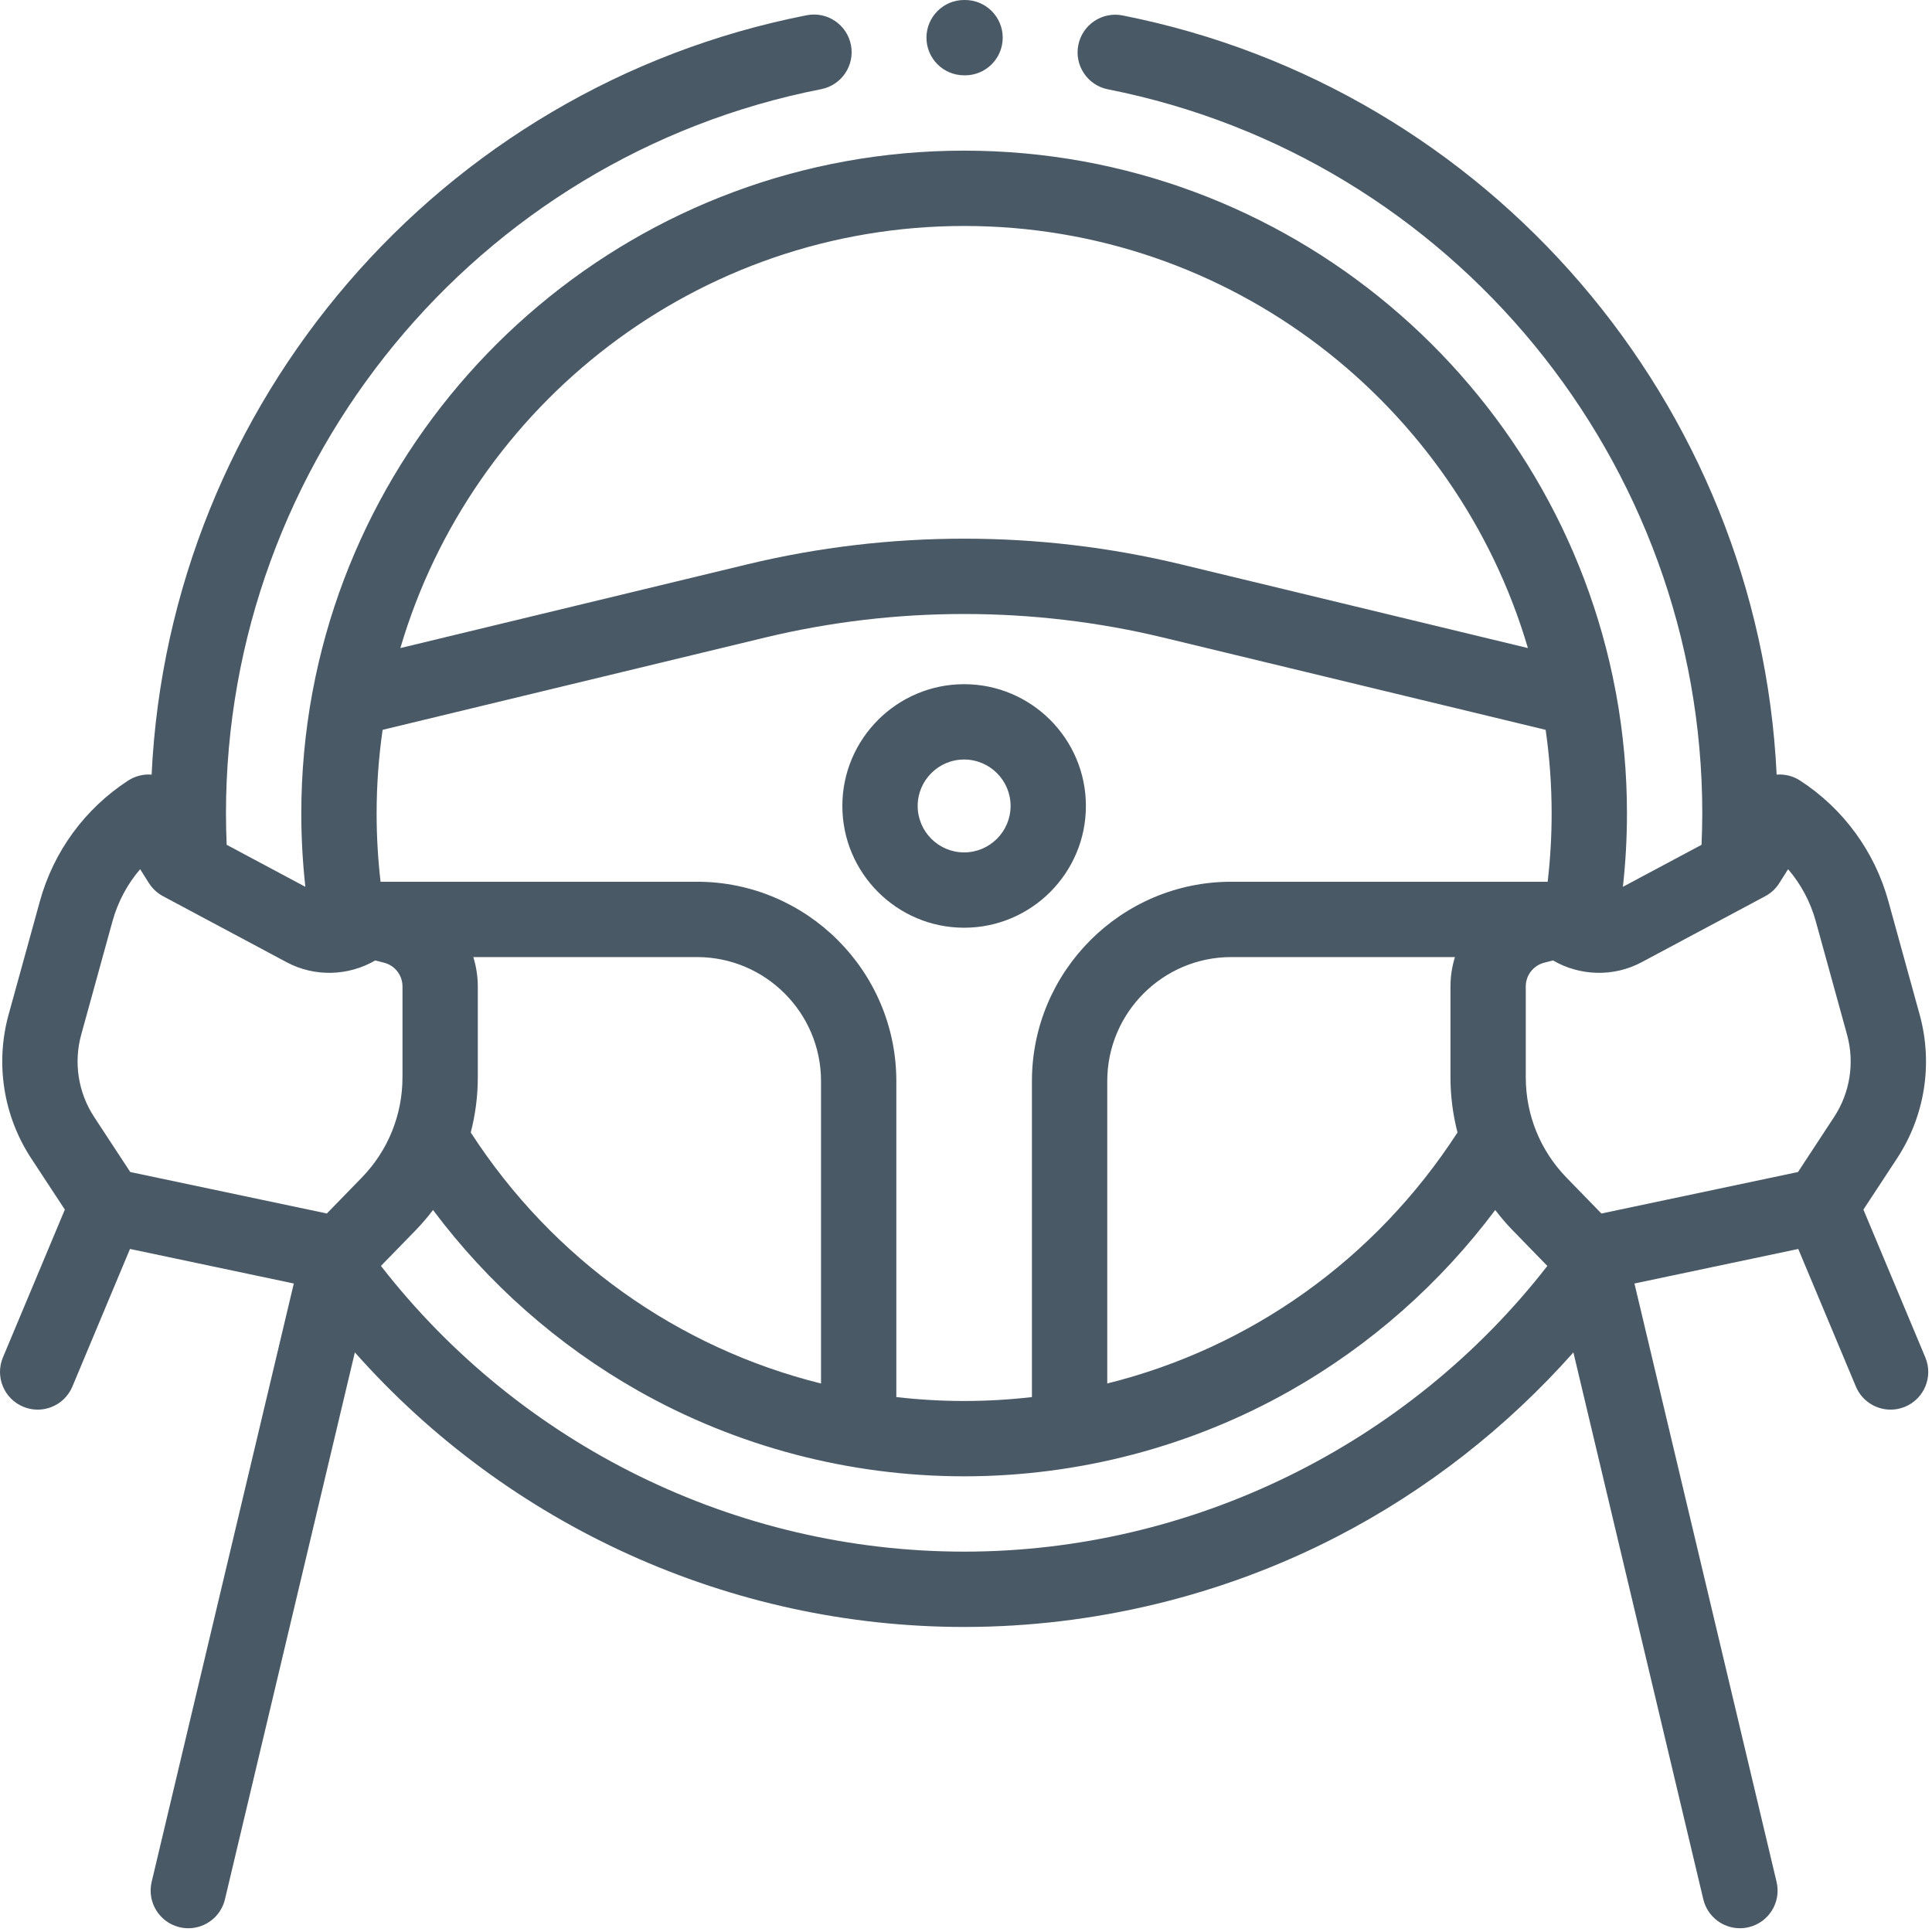 <svg width="80" height="80" viewBox="0 0 80 80" fill="none" xmlns="http://www.w3.org/2000/svg">
<path fill-rule="evenodd" clip-rule="evenodd" d="M39.961 3.119H39.923C39.061 3.119 38.363 2.421 38.363 1.56C38.363 0.699 39.061 0 39.923 0H39.961C40.822 0 41.52 0.699 41.52 1.56C41.52 2.421 40.822 3.119 39.961 3.119ZM77.16 50.087L79.724 56.208C80.056 57.002 79.682 57.916 78.887 58.249C78.691 58.331 78.487 58.37 78.286 58.37C77.676 58.37 77.097 58.01 76.847 57.412L74.462 51.717L67.679 53.147L73.564 77.924C73.763 78.762 73.246 79.603 72.407 79.802C72.286 79.831 72.165 79.844 72.046 79.844C71.34 79.844 70.7 79.362 70.53 78.645L65.151 56C62.388 59.117 59.048 61.726 55.358 63.631C50.624 66.076 45.286 67.369 39.922 67.369C30.235 67.369 21.053 63.175 14.694 55.999L9.315 78.645C9.145 79.362 8.505 79.845 7.799 79.845C7.68 79.845 7.558 79.831 7.437 79.802C6.599 79.603 6.081 78.763 6.28 77.924L12.166 53.147L5.383 51.716L2.998 57.412C2.748 58.01 2.169 58.37 1.559 58.37C1.358 58.37 1.154 58.331 0.958 58.248C0.163 57.916 -0.211 57.002 0.121 56.208L2.685 50.087L1.291 47.964C0.139 46.207 -0.202 44.038 0.356 42.013L1.652 37.316C2.219 35.258 3.518 33.483 5.309 32.32C5.598 32.133 5.938 32.049 6.278 32.075C7.011 16.699 18.192 3.615 33.404 0.631C34.251 0.465 35.069 1.016 35.235 1.861C35.401 2.706 34.85 3.526 34.005 3.692C19.723 6.492 9.357 19.107 9.357 33.685C9.357 34.116 9.368 34.551 9.386 34.981L12.644 36.721C12.533 35.715 12.476 34.699 12.476 33.685C12.476 31.99 12.632 30.331 12.927 28.72C12.933 28.683 12.94 28.647 12.948 28.61C15.335 15.892 26.522 6.238 39.923 6.238C53.318 6.238 64.5 15.884 66.894 28.594C66.904 28.637 66.912 28.681 66.919 28.725C67.214 30.334 67.369 31.992 67.369 33.685C67.369 34.699 67.312 35.715 67.201 36.721L70.457 34.982C70.475 34.55 70.488 34.116 70.488 33.685C70.488 19.125 60.138 6.514 45.878 3.699C45.033 3.532 44.483 2.712 44.65 1.867C44.817 1.022 45.638 0.472 46.482 0.639C61.671 3.638 72.834 16.718 73.567 32.075C73.906 32.049 74.247 32.133 74.536 32.32C76.327 33.483 77.626 35.258 78.193 37.316L79.489 42.013C80.047 44.038 79.707 46.207 78.554 47.964L77.16 50.087ZM73.68 36.564C73.536 36.794 73.335 36.981 73.096 37.109L67.973 39.845C66.811 40.466 65.413 40.414 64.307 39.77L63.94 39.864C63.492 39.98 63.179 40.383 63.179 40.845V44.607C63.179 46.169 63.78 47.647 64.869 48.767L66.311 50.249L74.451 48.531L75.946 46.253C76.607 45.246 76.802 44.003 76.482 42.842L75.187 38.146C74.966 37.345 74.573 36.611 74.041 35.991L73.68 36.564ZM19.599 39.63H28.86C31.692 39.63 33.997 41.934 33.997 44.767V57.288C28.081 55.817 22.903 52.161 19.493 46.893C19.684 46.155 19.785 45.388 19.785 44.607V40.845C19.784 40.425 19.718 40.017 19.599 39.63ZM15.758 36.511H28.86C33.412 36.511 37.115 40.215 37.115 44.767V57.85C38.04 57.956 38.976 58.012 39.923 58.012C40.869 58.012 41.805 57.956 42.73 57.85V44.767C42.73 40.215 46.433 36.511 50.985 36.511H64.086C64.194 35.576 64.25 34.63 64.25 33.685C64.25 32.509 64.164 31.352 64.002 30.221L48.168 26.4C42.774 25.099 37.071 25.099 31.677 26.4L15.843 30.221C15.681 31.352 15.595 32.509 15.595 33.685C15.595 34.63 15.65 35.575 15.758 36.511ZM45.849 44.767C45.849 41.934 48.153 39.63 50.985 39.63H60.246C60.127 40.017 60.061 40.424 60.061 40.845V44.606C60.061 45.388 60.161 46.154 60.352 46.893C56.942 52.161 51.764 55.816 45.849 57.287V44.767ZM63.267 26.835C60.301 16.745 50.959 9.357 39.923 9.357C28.886 9.357 19.544 16.745 16.578 26.835L30.946 23.368C36.818 21.951 43.027 21.951 48.899 23.368L63.267 26.835ZM3.363 42.842L4.658 38.146C4.879 37.345 5.272 36.611 5.803 35.991L6.164 36.564C6.309 36.793 6.51 36.981 6.749 37.109L11.872 39.845C13.034 40.466 14.432 40.414 15.538 39.77L15.906 39.864C16.353 39.98 16.666 40.383 16.666 40.845V44.606C16.666 46.169 16.066 47.647 14.976 48.767L13.534 50.248L5.394 48.531L3.899 46.252C3.238 45.246 3.043 44.003 3.363 42.842ZM15.774 52.419C21.551 59.851 30.472 64.25 39.923 64.25C49.333 64.25 58.302 59.841 64.072 52.42L62.634 50.942C62.375 50.676 62.136 50.395 61.914 50.104C59.639 53.143 56.746 55.703 53.439 57.578C49.338 59.902 44.664 61.131 39.923 61.131C35.182 61.131 30.509 59.903 26.409 57.579C23.101 55.704 20.206 53.144 17.931 50.104C17.709 50.395 17.47 50.675 17.212 50.942L15.774 52.419ZM39.923 28.331C42.703 28.331 44.965 30.593 44.965 33.373C44.965 36.153 42.703 38.415 39.923 38.415C37.142 38.415 34.88 36.153 34.88 33.373C34.88 30.593 37.142 28.331 39.923 28.331ZM39.922 31.45C38.862 31.45 37.999 32.312 37.999 33.373C37.999 34.433 38.862 35.296 39.922 35.296C40.983 35.296 41.846 34.433 41.846 33.373C41.846 32.312 40.983 31.45 39.922 31.45Z" fill="#495966"/>
</svg>

